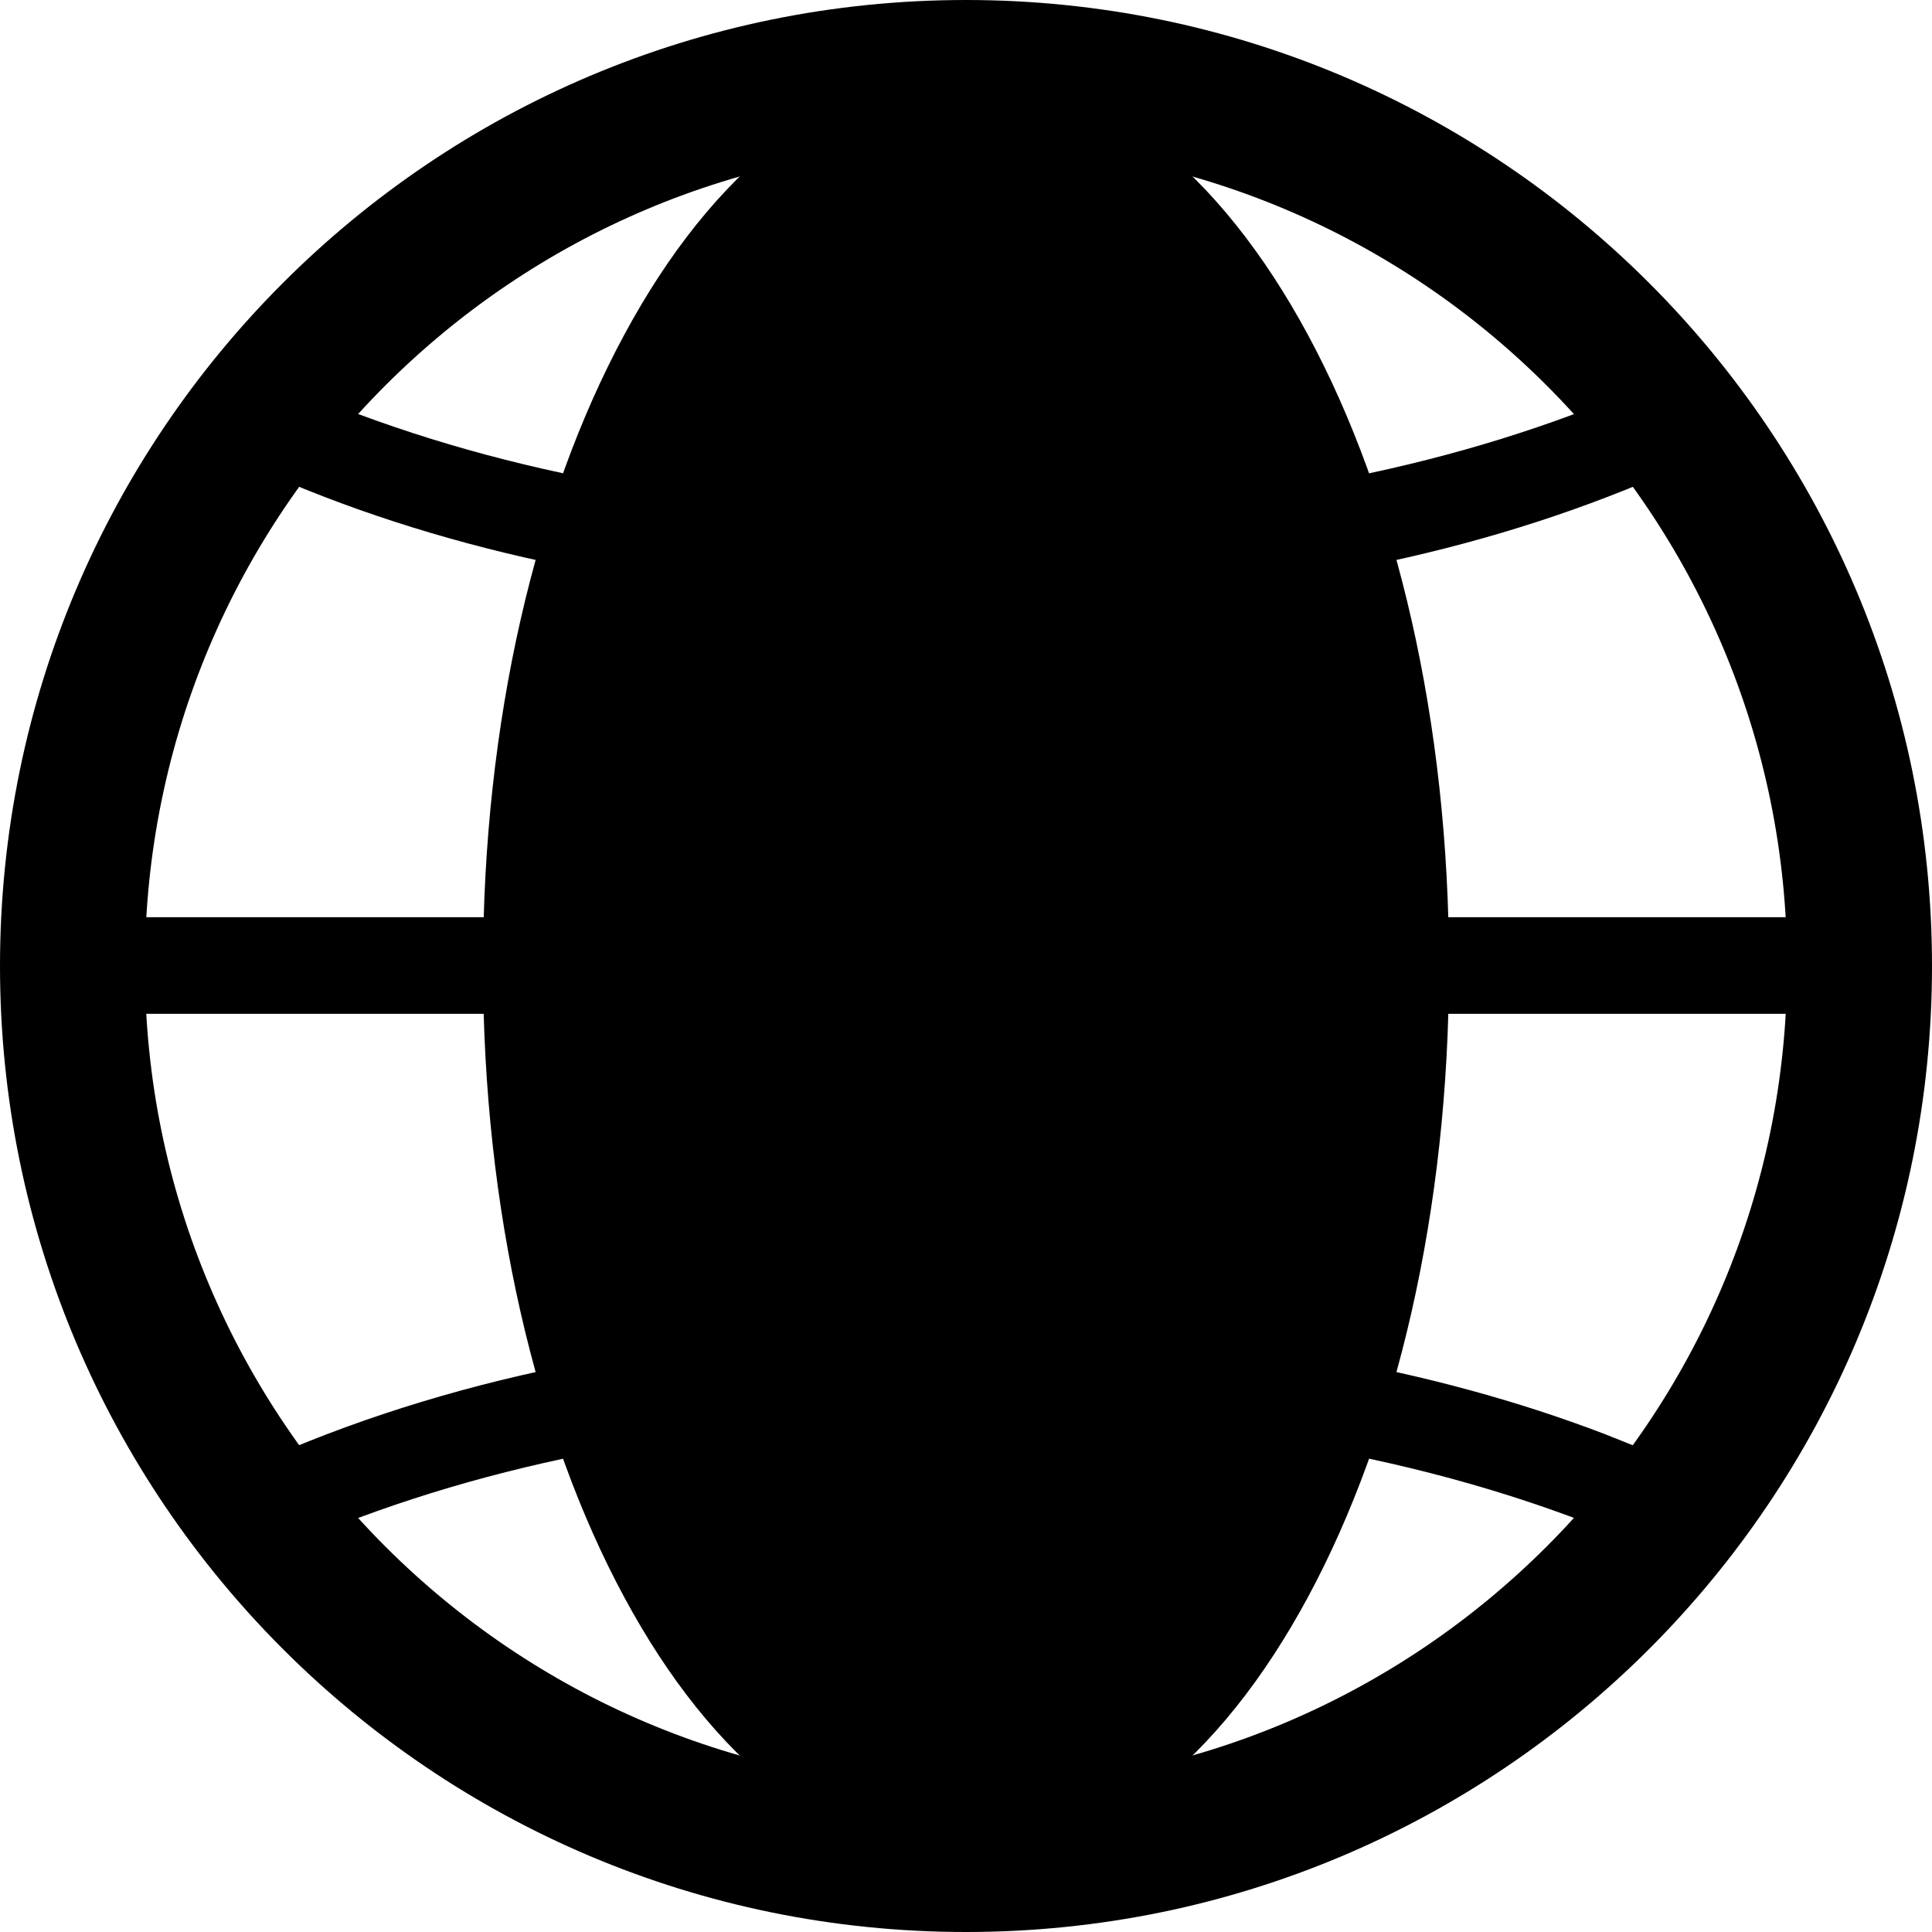 <svg viewBox="0 0 20 20" version="1.1" xmlns="http://www.w3.org/2000/svg" xmlns:xlink="http://www.w3.org/1999/xlink" role="img" aria-hidden="true"><title>Icons/globe</title><g id="sign-in" stroke="none" stroke-width="1" fill="currentColor" fill-rule="evenodd"><g id="SIGNIN_TOOLTIP" transform="translate(-303, -110)"><g id="nav" transform="translate(0, 92)"><g id="language-picker" transform="translate(298, 13)"><g id="globe" transform="translate(5, 5)"><path d="M10.5,1 L10.5,5.306 L10.529,5.306 C12.976,5.252 15.133,4.817 17,4.002 L17,5 C15.126,5.781 12.96,6.196 10.501,6.245 L10.5,9.495 L19.5,9.495 L19.5,10.495 L10.5,10.495 L10.501,13.755 C12.785,13.801 14.816,14.162 16.596,14.839 L17,15 L17,15.998 C15,15.125 12.667,14.688 10,14.688 L10.5,14.693 L10.5,19 L9.5,19 L9.5,14.693 C7.041,14.745 4.874,15.181 3,16 L3,16 L3,15 C5,14.167 7.333,13.75 10,13.75 L9.5,13.755 L9.5,10.495 L0.5,10.495 L0.5,9.495 L9.5,9.495 L9.5,6.244 L9.471,6.244 C7.024,6.193 4.867,5.778 3,5 L3,4 C4.874,4.819 7.041,5.255 9.5,5.307 L9.5,1 L10.5,1 Z" id="lines" fill="currentColor"/><path d="M10.001,1.25 C10.572,1.25 11.113,1.468 11.609,1.847 C12.171,2.278 12.673,2.914 13.096,3.697 C13.968,5.31 14.5,7.54 14.5,10 C14.5,12.46 13.968,14.69 13.096,16.303 C12.673,17.086 12.171,17.722 11.609,18.153 C11.113,18.532 10.572,18.75 10.001,18.75 C9.43,18.75 8.888,18.532 8.393,18.152 C7.83,17.721 7.328,17.086 6.905,16.302 C6.033,14.689 5.5,12.46 5.5,10 C5.5,7.54 6.033,5.311 6.905,3.698 C7.328,2.914 7.83,2.279 8.393,1.848 C8.888,1.468 9.43,1.25 10.001,1.25 Z" id="oval" stroke="#000000"/><path d="M10,0 C15.523,0 20,4.477 20,10 C20,15.523 15.523,20 10,20 C4.477,20 0,15.523 0,10 C0,4.477 4.477,0 10,0 Z M10,1.5 C5.306,1.5 1.5,5.306 1.5,10 C1.5,14.694 5.306,18.5 10,18.5 C14.694,18.5 18.5,14.694 18.5,10 C18.5,5.306 14.694,1.5 10,1.5 Z" id="ring" fill="currentColor"/></g></g></g></g></g></svg>